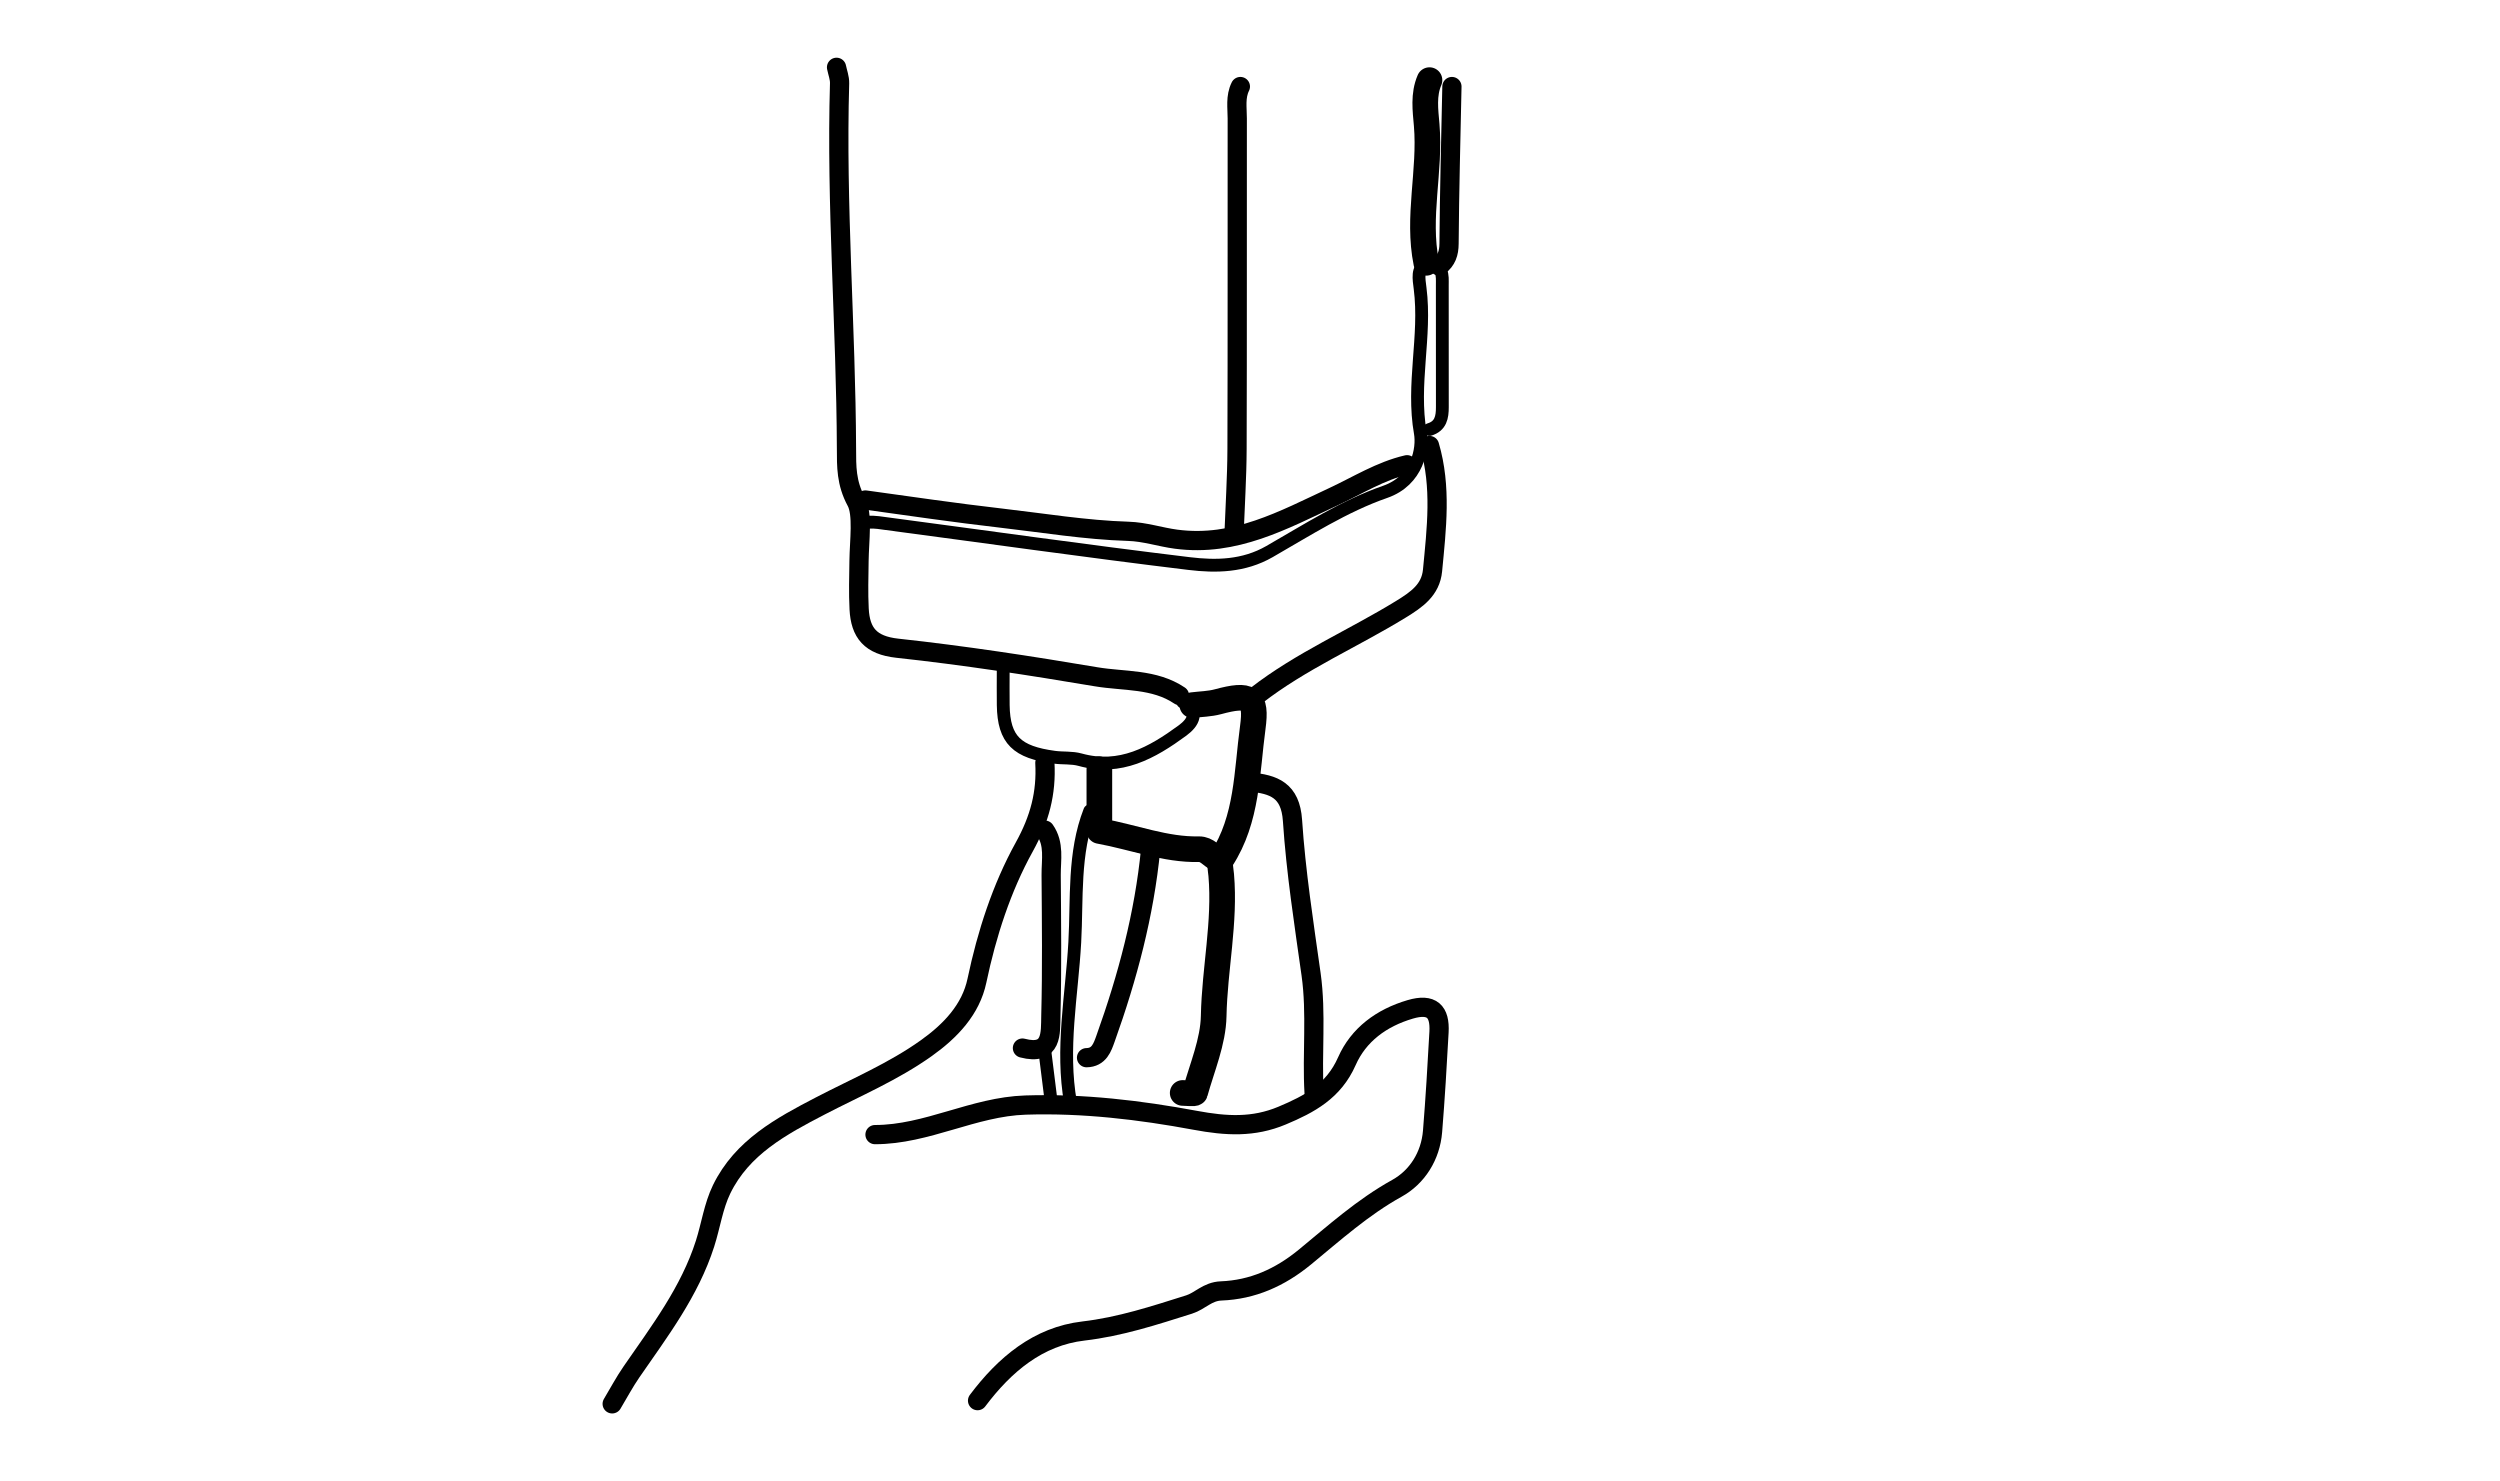 <svg version="1.1" id="Layer_1" xmlns="http://www.w3.org/2000/svg" xmlns:xlink="http://www.w3.org/1999/xlink" x="0px" y="0px"
	 width="100%" viewBox="0 0 390 231" enable-background="new 0 0 390 231" xml:space="preserve">
<path fill="none" opacity="1" stroke="#000000" stroke-linecap="round" stroke-linejoin="round" stroke-width="3"
	d="
M136.5,177 
	C144.62,176.996 151.841,172.647 159.996,172.389 
	C168.954,172.105 177.793,173.159 186.451,174.766 
	C191.319,175.67 195.525,175.912 200.013,174.03 
	C204.29,172.237 208.049,170.233 210.112,165.549 
	C211.93,161.421 215.506,158.785 219.989,157.464 
	C223.367,156.468 224.662,157.778 224.486,160.999 
	C224.204,166.169 223.897,171.339 223.479,176.498 
	C223.165,180.371 221.062,183.634 217.928,185.37 
	C212.612,188.315 208.171,192.317 203.577,196.093 
	C199.652,199.319 195.385,201.197 190.496,201.385 
	C188.349,201.468 187.22,202.962 185.501,203.504 
	C180.09,205.208 174.762,206.968 169.016,207.637 
	C161.936,208.461 156.71,212.899 152.5,218.5 
"/>
<path fill="none" opacity="1" stroke="#000000" stroke-linecap="round" stroke-linejoin="round" stroke-width="2"
	d="
M223,67 
	C224.77,66.464 225.009,65.071 225.006,63.5 
	C224.992,57.167 225.002,50.833 224.999,44.5 
	C224.998,42.957 225.253,41.26 222.409,41.338 
	C221.028,41.781 221.351,43.535 221.537,44.995 
	C222.492,52.486 220.225,59.928 221.578,67.575 
	C221.986,69.88 221.218,74.948 216.08,76.731 
	C209.744,78.931 203.912,82.68 198.03,86.053 
	C194.011,88.358 189.708,88.425 185.51,87.916 
	C169.318,85.956 153.168,83.66 136.998,81.517 
	C136.015,81.387 135,81.5 134,81.5 
"/>
<path fill="none" opacity="1" stroke="#000000" stroke-linecap="round" stroke-linejoin="round" stroke-width="3"
	d="
M163,119 
	C163.257,123.717 162.204,127.755 159.773,132.151 
	C156.251,138.521 153.94,145.67 152.402,152.979 
	C151.452,157.496 148.275,160.825 144.507,163.51 
	C139.363,167.176 133.567,169.622 128.005,172.509 
	C121.882,175.687 115.753,178.988 112.572,185.535 
	C111.3,188.155 110.887,191.184 109.99,193.997 
	C107.599,201.485 102.901,207.657 98.515,214.011 
	C97.413,215.607 96.5,217.333 95.5,219 
"/>
<path fill="none" opacity="1" stroke="#000000" stroke-linecap="round" stroke-linejoin="round" stroke-width="3"
	d="
M193.5,13.5 
	C192.699,15.103 193.014,16.826 193.012,18.5 
	C192.993,35.667 193.034,52.833 192.977,70 
	C192.962,74.5 192.667,79 192.5,83.5 
"/>
<path fill="none" opacity="1" stroke="#000000" stroke-linecap="round" stroke-linejoin="round" stroke-width="3"
	d="
M130.5,10.5 
	C130.667,11.333 131,12.172 130.976,12.999 
	C130.417,32.016 131.978,50.994 132.051,70 
	C132.061,72.74 131.996,75.314 133.575,78.23 
	C134.634,80.187 134.05,84.333 134.007,87.5 
	C133.973,90 133.896,92.505 134.024,94.999 
	C134.216,98.717 135.781,100.666 139.987,101.123 
	C150.361,102.248 160.694,103.838 170.987,105.576 
	C175.353,106.314 180.048,105.847 184,108.5 
"/>
<path fill="none" opacity="1" stroke="#000000" stroke-linecap="round" stroke-linejoin="round" stroke-width="3"
	d="
M135,78 
	C142.005,78.968 149.019,80.002 156.022,80.806 
	C162.666,81.568 169.315,82.68 176.004,82.885 
	C178.61,82.964 180.984,83.785 183.485,84.115 
	C192.664,85.329 200.221,81.118 207.997,77.495 
	C211.789,75.728 215.361,73.463 219.5,72.5 
"/>
<path fill="none" opacity="1" stroke="#000000" stroke-linecap="round" stroke-linejoin="round" stroke-width="3"
	d="
M205,170.5 
	C204.642,164.339 205.397,158.161 204.53,151.996 
	C203.407,144.013 202.161,136.022 201.629,127.991 
	C201.316,123.266 198.702,122.337 195,122 
"/>
<path fill="none" opacity="1" stroke="#000000" stroke-linecap="round" stroke-linejoin="round" stroke-width="3"
	d="
M223,69.5 
	C224.901,75.956 224.098,82.487 223.476,88.998 
	C223.185,92.039 220.986,93.546 218.532,95.052 
	C211.075,99.628 202.959,103.098 196,108.5 
"/>
<path fill="none" opacity="1" stroke="#000000" stroke-linecap="round" stroke-linejoin="round" stroke-width="2"
	d="
M170,126.5 
	C167.427,133.121 168.044,140.174 167.665,147.009 
	C167.206,155.312 165.506,163.633 167,172 
"/>
<path fill="none" opacity="1" stroke="#000000" stroke-linecap="round" stroke-linejoin="round" stroke-width="3"
	d="
M163,129.5 
	C164.523,131.663 163.964,134.138 163.981,136.5 
	C164.033,143.833 164.125,151.17 163.933,158.498 
	C163.865,161.086 164.229,164.739 159.5,163.5 
"/>
<path fill="none" opacity="1" stroke="#000000" stroke-linecap="round" stroke-linejoin="round" stroke-width="4"
	d="
M223,12.5 
	C222.022,14.775 222.366,17.197 222.562,19.495 
	C223.173,26.676 221.046,33.833 222.5,41 
"/>
<path fill="none" opacity="1" stroke="#000000" stroke-linecap="round" stroke-linejoin="round" stroke-width="3"
	d="
M226.5,13.5 
	C226.333,21.667 226.109,29.833 226.052,38 
	C226.041,39.529 225.661,40.616 224.5,41.5 
"/>
<path fill="none" opacity="1" stroke="#000000" stroke-linecap="round" stroke-linejoin="round" stroke-width="4"
	d="
M186,110 
	C187.333,109.833 188.708,109.82 189.993,109.473 
	C194.962,108.132 196.081,108.747 195.433,113.491 
	C194.481,120.471 194.631,127.755 190.551,134.033 
	C190.17,134.619 190.438,135.672 190.51,136.499 
	C191.148,143.879 189.479,151.14 189.335,158.497 
	C189.257,162.515 187.523,166.506 186.421,170.478 
	C186.373,170.65 185.167,170.5 184.5,170.5 
"/>
<path fill="none" opacity="1" stroke="#000000" stroke-linecap="round" stroke-linejoin="round" stroke-width="3"
	d="
M179.5,132.5 
	C178.506,142.651 175.9,152.423 172.475,161.991 
	C171.978,163.379 171.471,164.971 169.5,165 
"/>
<path fill="none" opacity="1" stroke="#000000" stroke-linecap="round" stroke-linejoin="round" stroke-width="4"
	d="
M171.5,120 
	C171.5,123.175 171.5,126.351 171.5,129.628 
	C176.973,130.634 181.791,132.583 187,132.476 
	C188.345,132.449 188.965,133.569 190,134 
"/>
<path fill="none" opacity="1" stroke="#000000" stroke-linecap="round" stroke-linejoin="round" stroke-width="2"
	d="
M184.5,109.5 
	C187.18,111 186.161,112.717 184.47,113.959 
	C179.744,117.427 174.758,120.255 168.496,118.513 
	C167.201,118.153 165.823,118.31 164.483,118.129 
	C158.668,117.347 156.582,115.464 156.504,110 
	C156.478,108.167 156.5,106.333 156.5,104.5 
"/>
<path fill="none" opacity="1" stroke="#000000" stroke-linecap="round" stroke-linejoin="round" stroke-width="2"
	d="
M163,164 
	C163.333,166.667 163.667,169.333 164,172 
"/>
</svg>